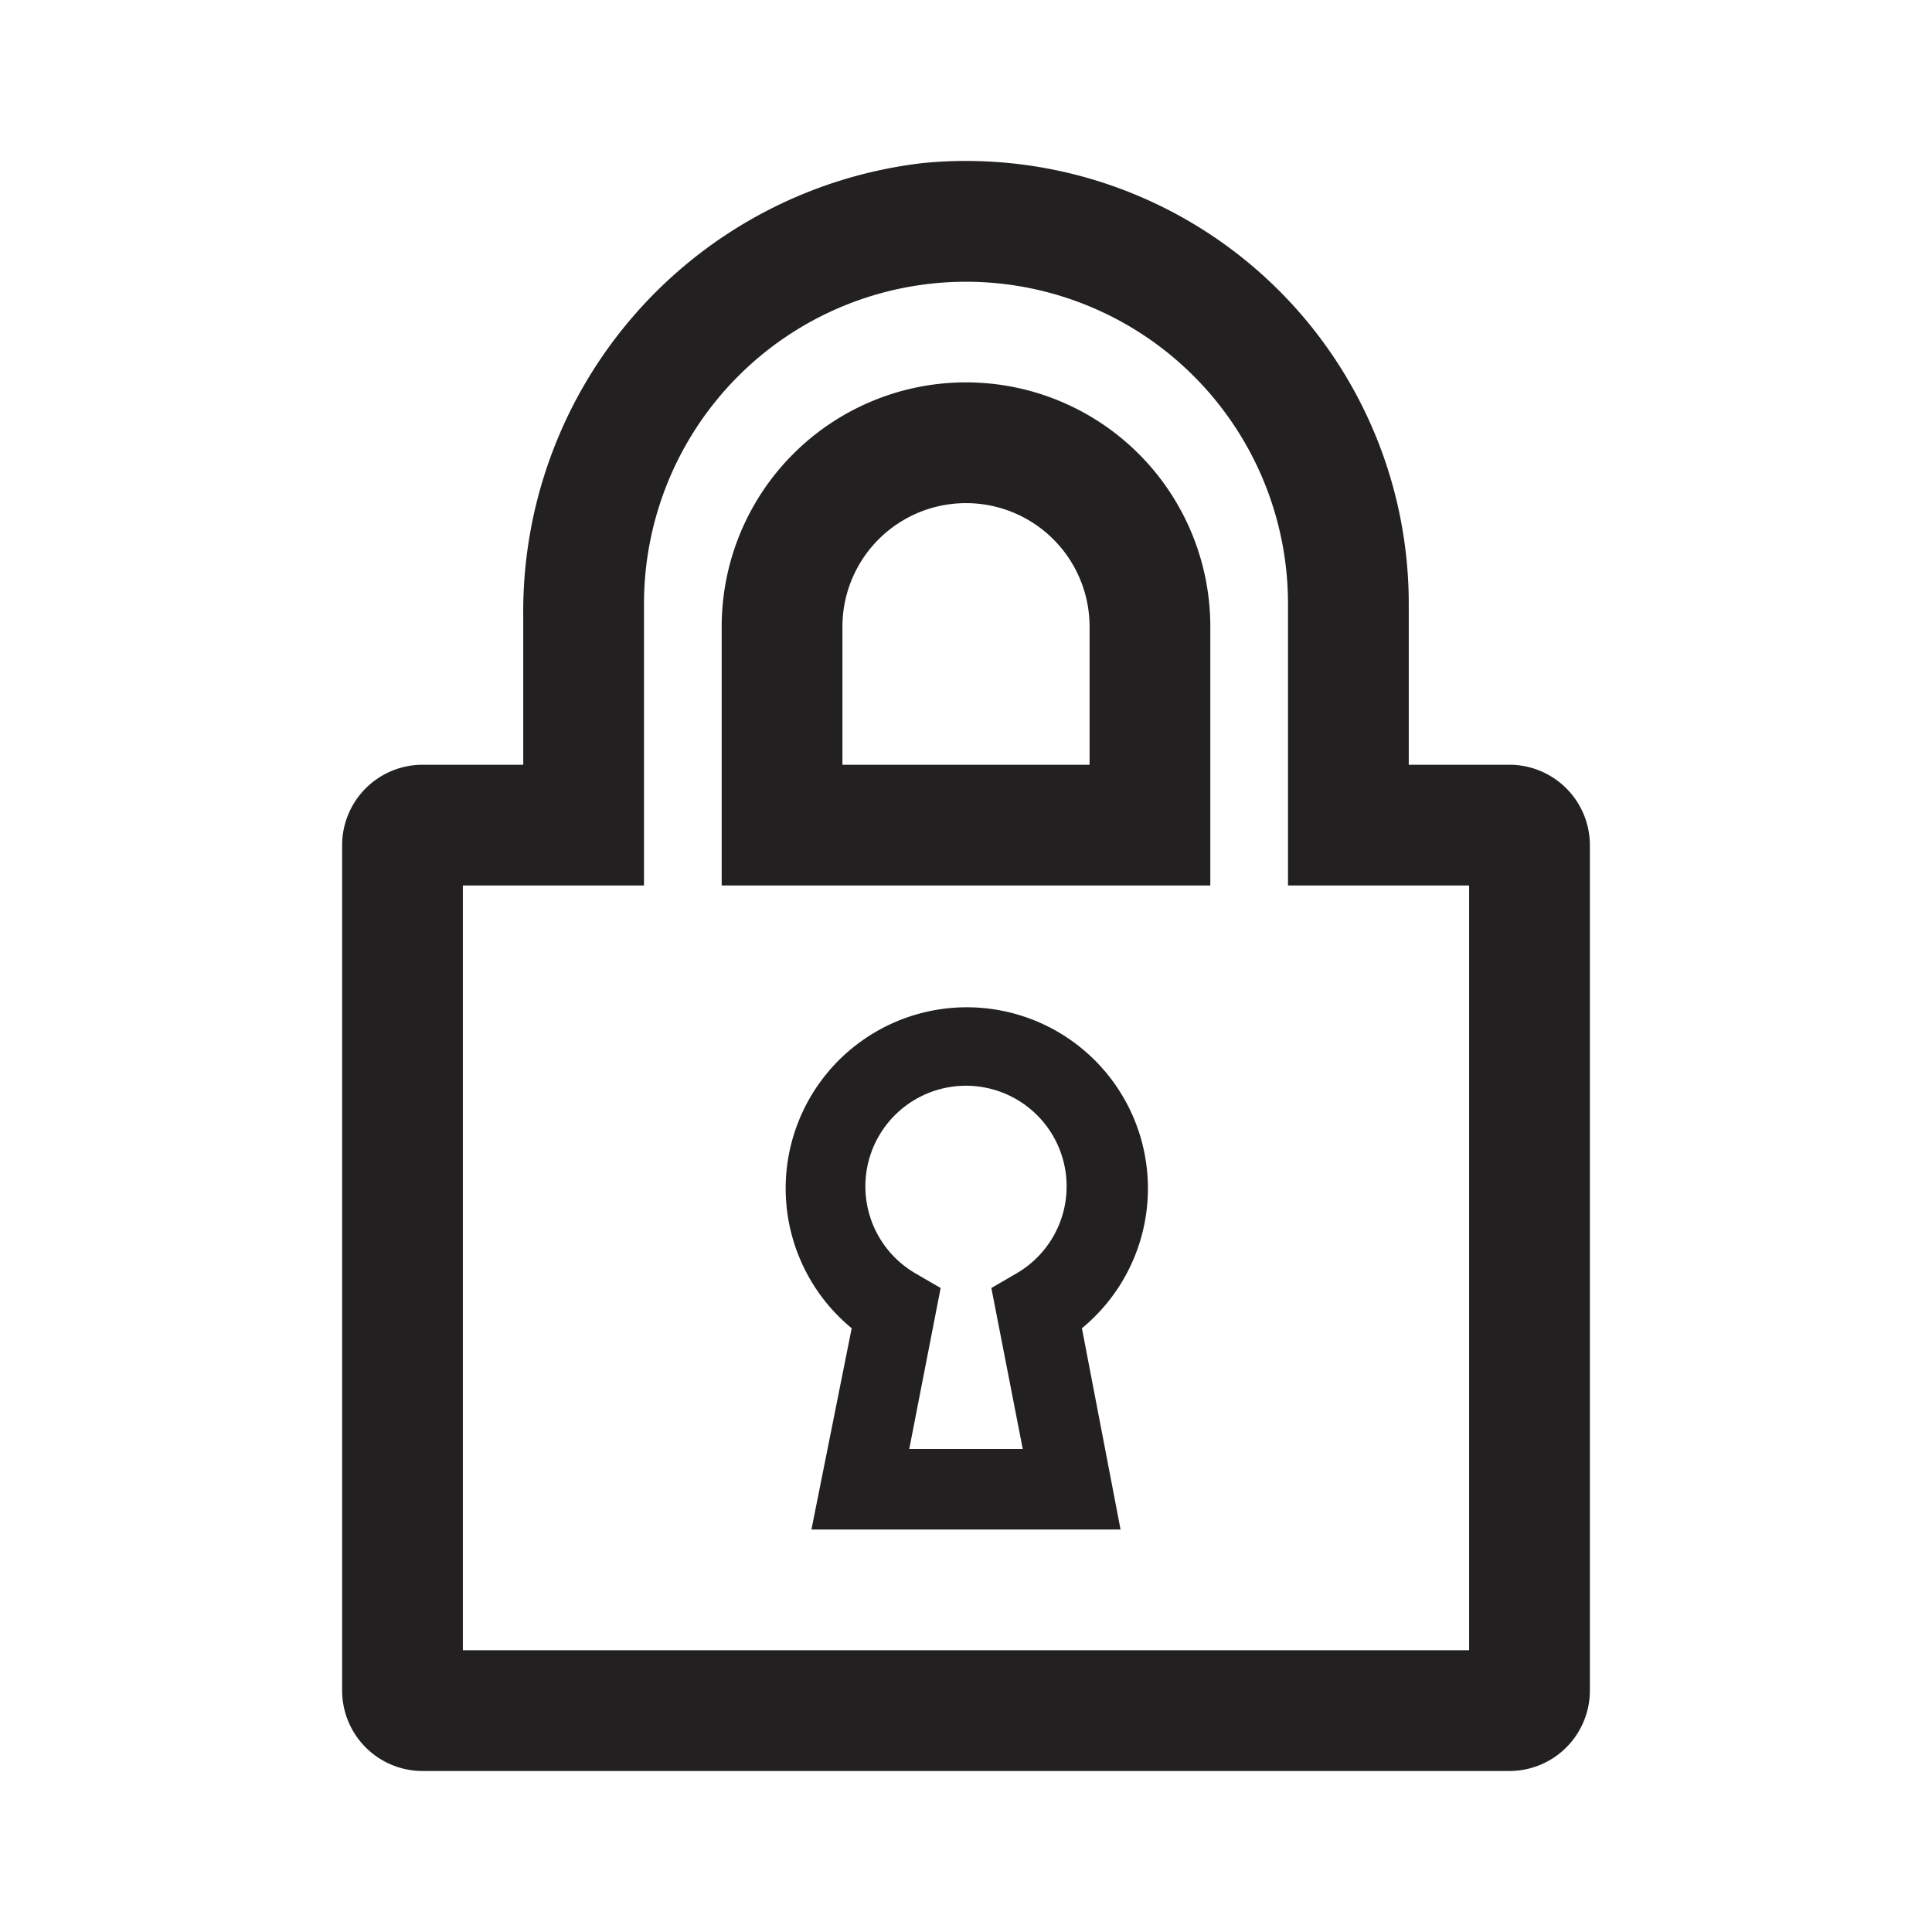 <svg xmlns="http://www.w3.org/2000/svg" fill="#222020" viewBox="0 0 48 48"><path d="M37.5 44h-27a2 2 0 01-2-2V21a2 2 0 012-2H13v-3.68a11.22 11.22 0 019.94-11.27A11 11 0 0135 15v4h2.5a2 2 0 012 2v21a2 2 0 01-2 2zm-26-3h25V22H32v-7a8 8 0 00-16 0v7h-4.5z"/><path d="M30.07 22H17.93v-6.43a6.07 6.07 0 0112.14 0zm-9.14-3h6.14v-3.43a3.07 3.07 0 00-6.14 0zM27.84 38h-7.68l1-5a4.5 4.5 0 115.72 0zm-5.25-2h2.82l-.78-4 .62-.36a2.5 2.5 0 10-2.5 0l.62.36z"/></svg>